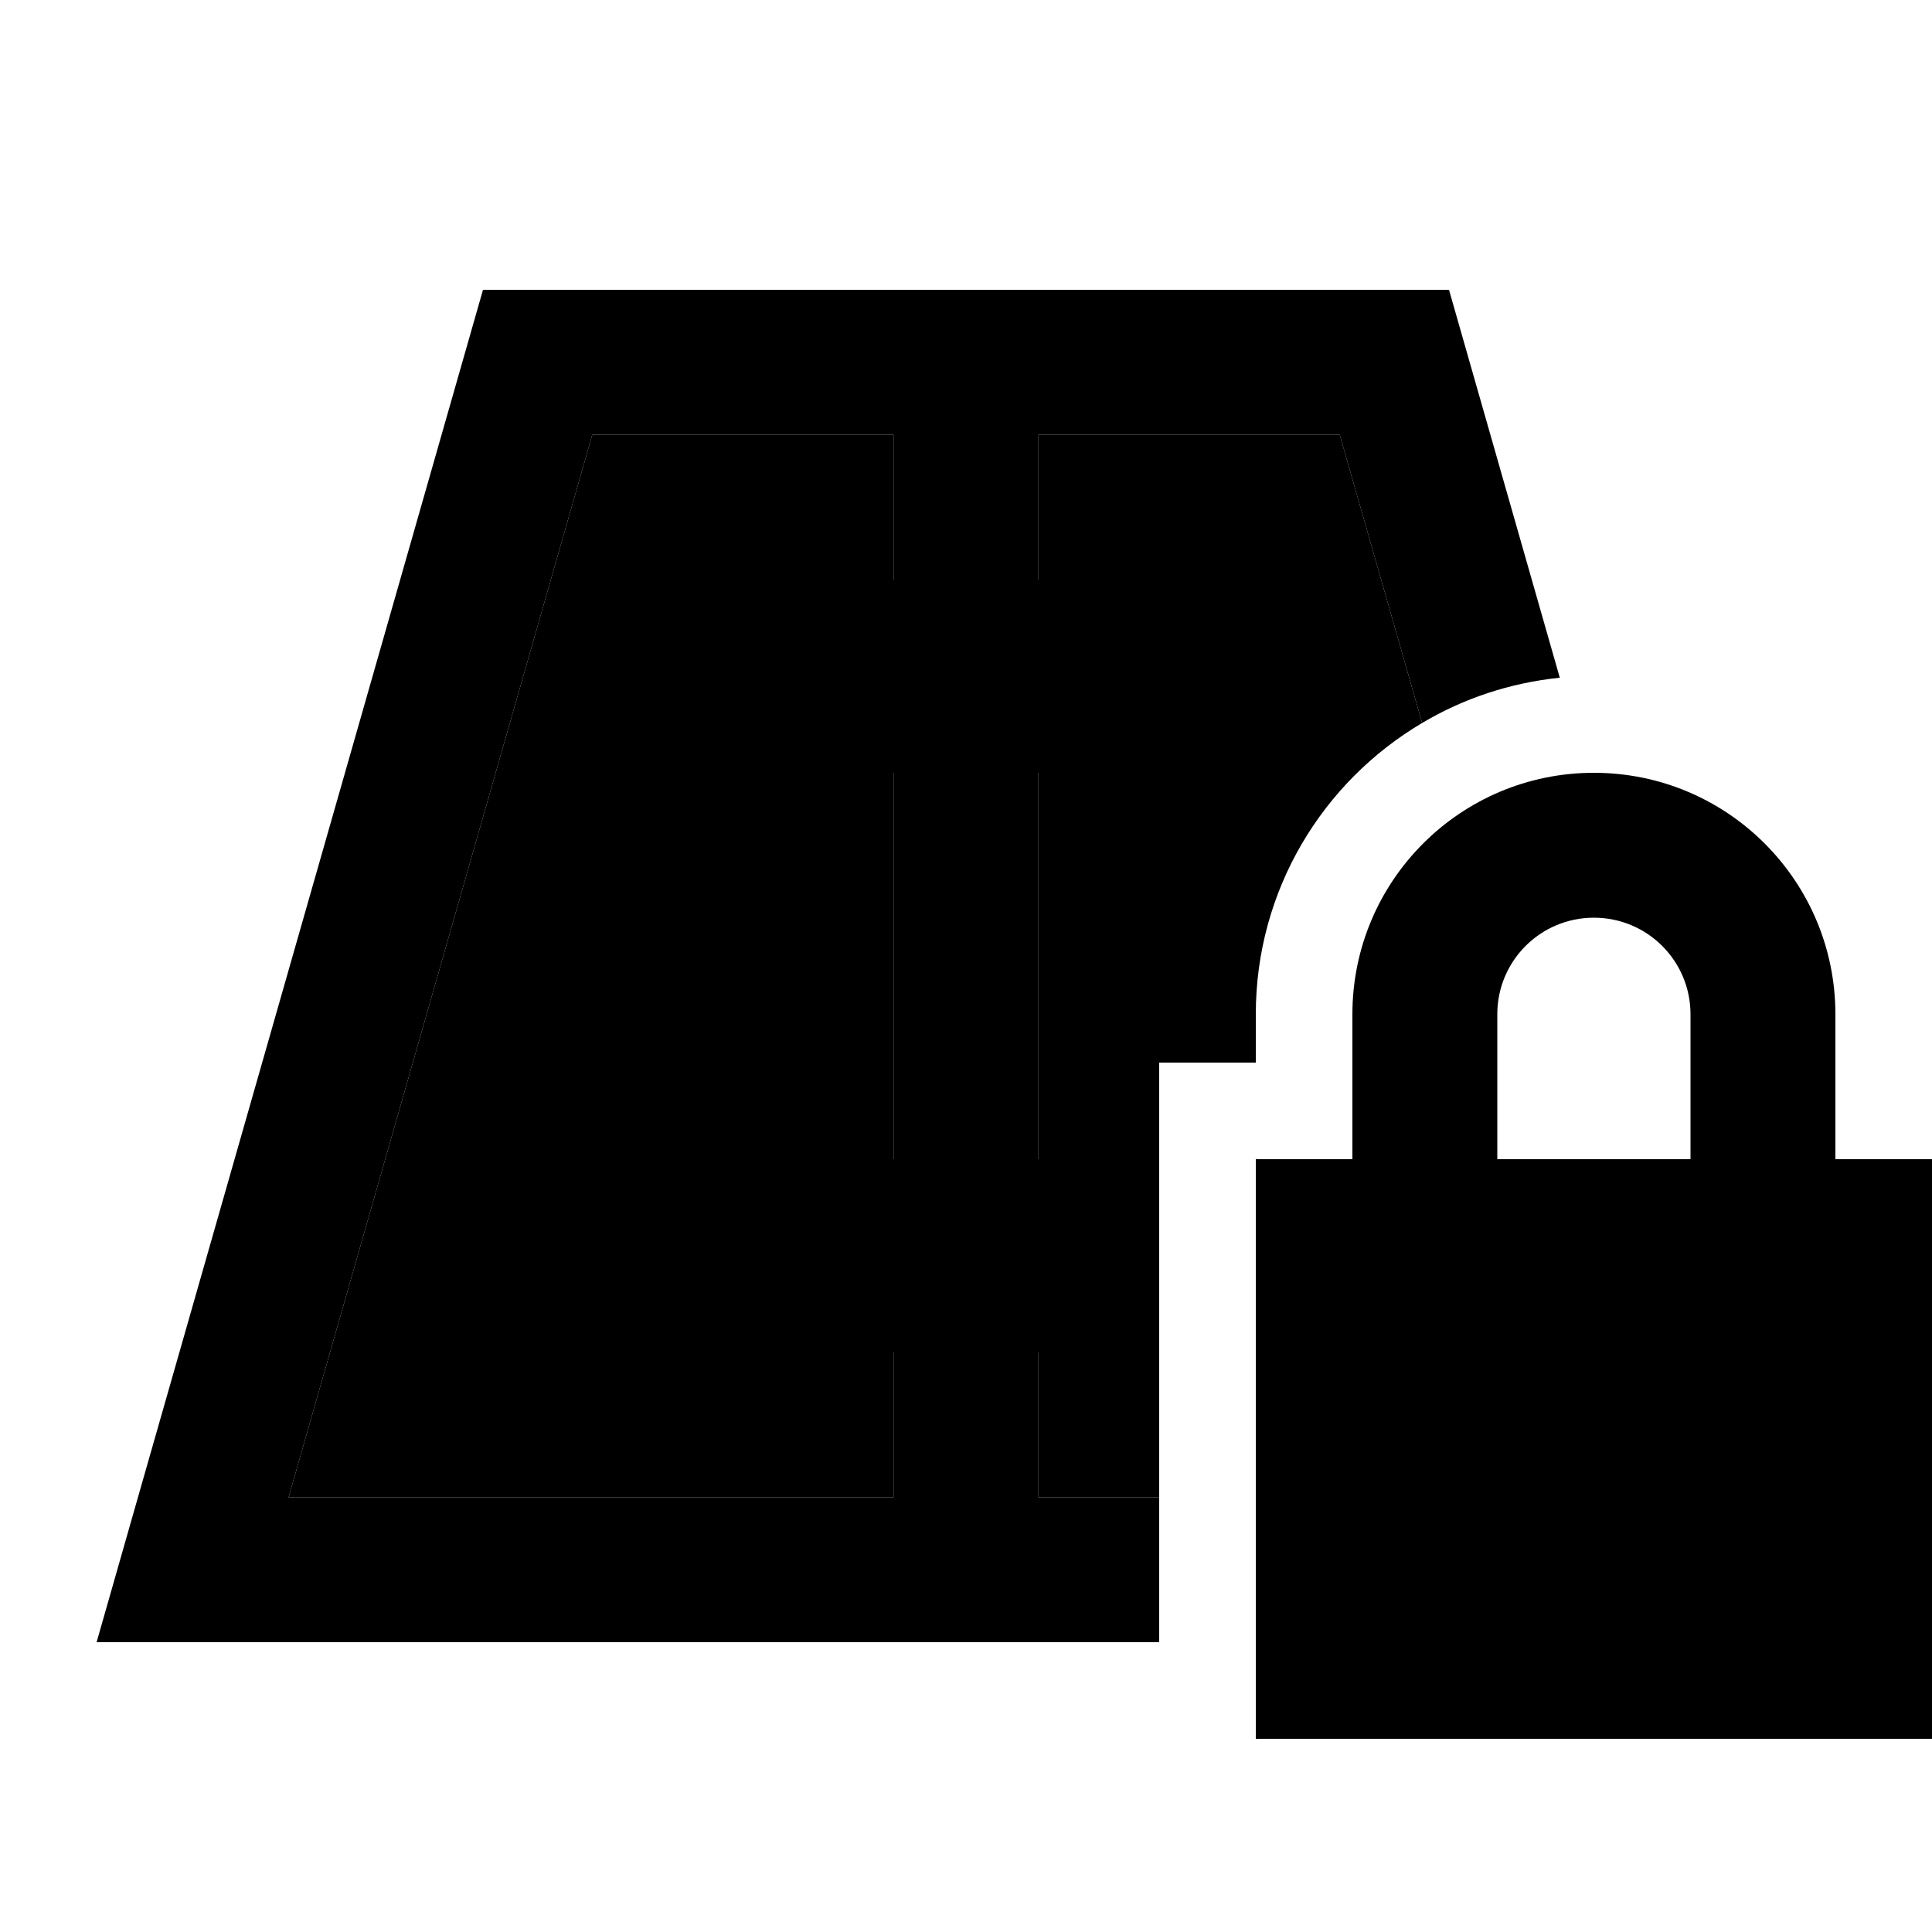 <svg xmlns="http://www.w3.org/2000/svg" width="24" height="24" viewBox="0 0 640 512"><path class="pr-icon-duotone-secondary" d="M95.6 432L296 432l0-24 0-24 48 0 0 24 0 24 40 0 0-144 32 0 0-16c0-41.1 22.1-77 55.1-96.5L443.8 80 344 80l0 24 0 24-48 0 0-24 0-24-99.8 0L95.6 432zM296 192l48 0 0 24 0 80 0 24-48 0 0-24 0-80 0-24z"/><path class="pr-icon-duotone-primary" d="M95.6 432L196.2 80 296 80l0 24 0 24 48 0 0-24 0-24 99.8 0 27.3 95.5c13.6-8.1 29.1-13.3 45.6-15L480 32 344 32l-48 0L160 32 45.7 432 32 480l49.9 0L384 480l0-48-40 0 0-24 0-24-48 0 0 24 0 24L95.6 432zM344 216l0-24-48 0 0 24 0 80 0 24 48 0 0-24 0-80zm184 24c17.7 0 32 14.3 32 32l0 48-64 0 0-48c0-17.7 14.3-32 32-32zm-80 32l0 48-32 0 0 192 224 0 0-192-32 0 0-48c0-44.2-35.8-80-80-80s-80 35.8-80 80z"/></svg>
